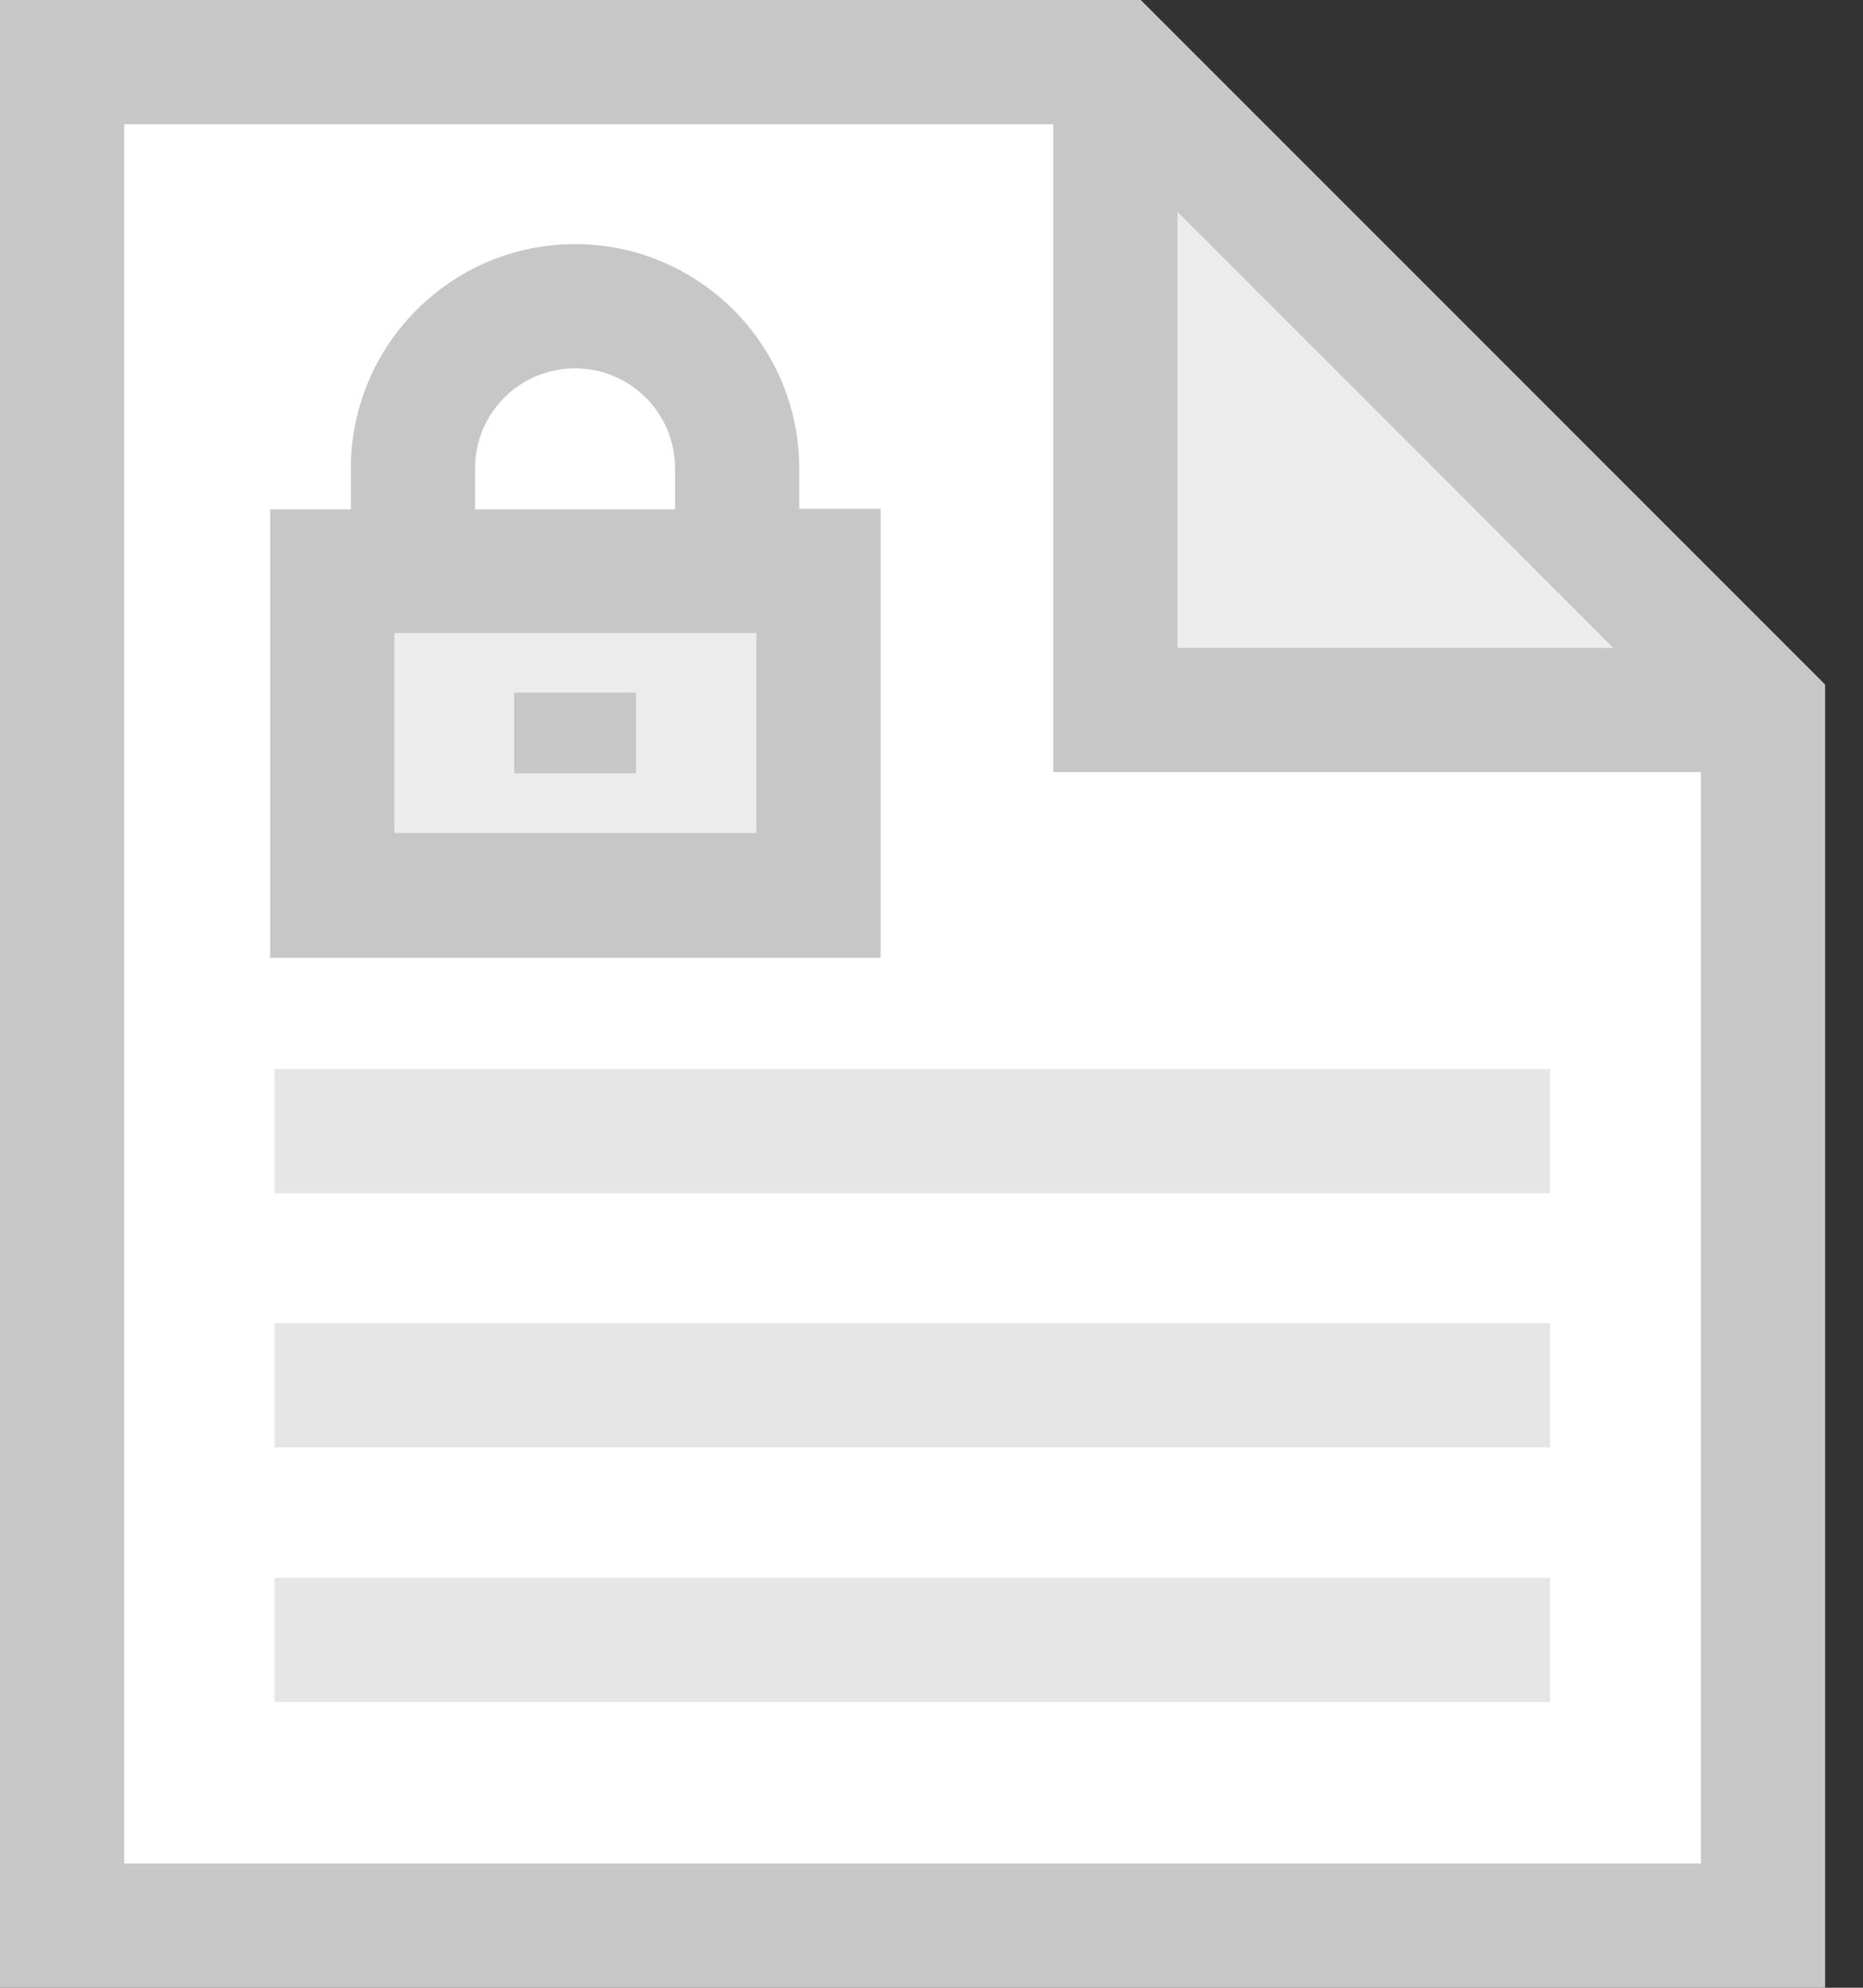 <svg width="30" height="32" viewBox="0 0 30 32" fill="none" xmlns="http://www.w3.org/2000/svg">
<rect x="0" y="0" width="30" height="32" fill="#333333" stroke="none"/>
<path d="M28.39 31H1V1H17.96L28.39 11.43V31Z" fill="white"/>
<path d="M28.39 11.43H17.96V1" fill="#ECECEC"/>
<path d="M18.37 0H0V32H29.39V11.02L18.37 0ZM18.96 3.41L25.98 10.43H18.96V3.41ZM2 30V2H16.96V12.43H27.39V30H2Z" fill="#C7C7C7"/>
<path d="M24.96 17.21H4.42V19.21H24.96V17.21Z" fill="#E6E6E6"/>
<path d="M24.96 21.3H4.42V23.3H24.96V21.3Z" fill="#E6E6E6"/>
<path d="M24.96 25.4H4.42V27.4H24.96V25.4Z" fill="#E6E6E6"/>
<path d="M13.18 9.19H5.35V14.41H13.18V9.19Z" fill="#ECECEC"/>
<path d="M12.87 8.19V7.54C12.87 5.55 11.25 3.93 9.26 3.93C7.27 3.93 5.65 5.55 5.65 7.54V8.2H4.35V15.42H14.18V8.19H12.87ZM7.65 7.54C7.65 6.65 8.37 5.93 9.26 5.93C10.15 5.93 10.87 6.65 10.87 7.54V8.2H7.65V7.54ZM12.17 13.41H6.35V10.19H12.18V13.41H12.17Z" fill="#C7C7C7"/>
<path d="M10.24 11.15H8.28V12.45H10.24V11.15Z" fill="#C7C7C7"/>
</svg>